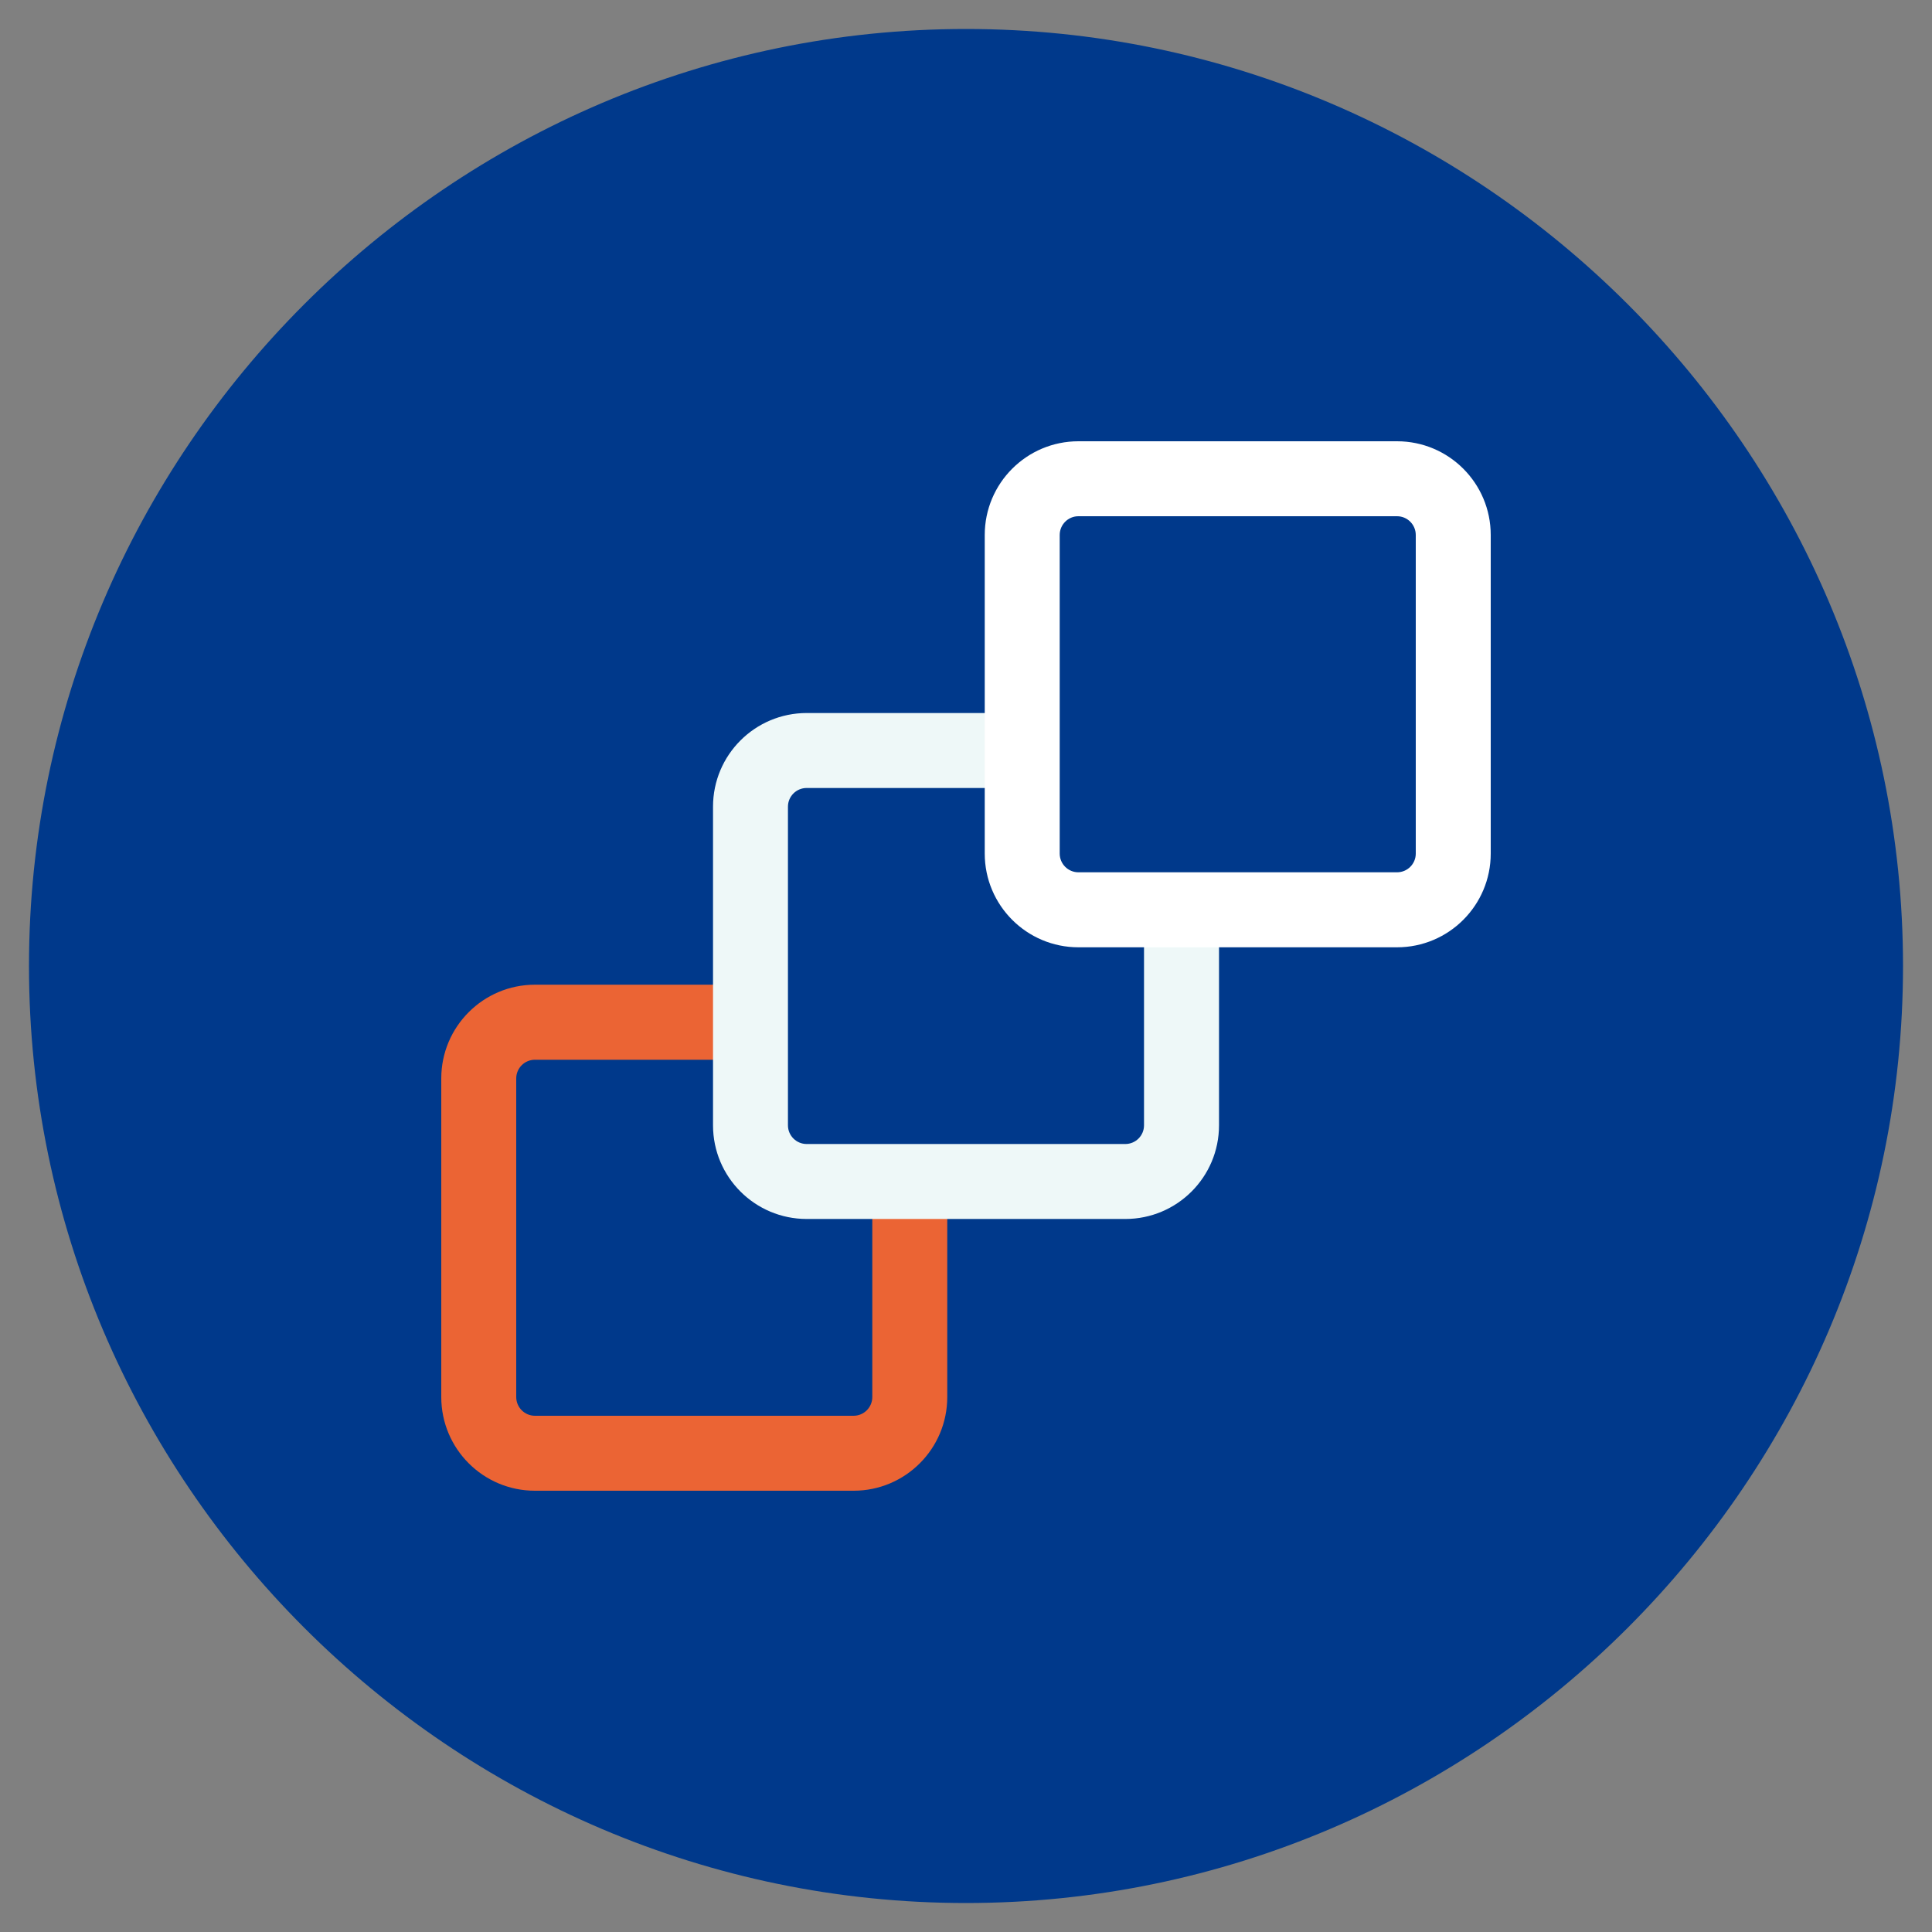 <?xml version="1.0" encoding="utf-8"?>
<!-- Generator: Adobe Illustrator 16.0.0, SVG Export Plug-In . SVG Version: 6.00 Build 0)  -->
<!DOCTYPE svg PUBLIC "-//W3C//DTD SVG 1.1//EN" "http://www.w3.org/Graphics/SVG/1.1/DTD/svg11.dtd">
<svg version="1.1" id="Layer_1" xmlns="http://www.w3.org/2000/svg" xmlns:xlink="http://www.w3.org/1999/xlink" x="0px" y="0px"
	 width="50px" height="50px" viewBox="0 0 50 50" enable-background="new 0 0 50 50" xml:space="preserve">
<rect x="0" y="0" width="50" height="50" fill="#808080" stroke="none"/>
<g>
	<path fill="#00398B" d="M25,49.25c13.337,0,24.25-10.913,24.25-24.25S38.337,0.75,25,0.75S0.75,11.663,0.75,25
		S11.663,49.25,25,49.25z"/>
	<path fill="#EB6434" d="M11.42,36.155c0,1.34,1.086,2.425,2.425,2.425h8.245c1.339,0,2.425-1.085,2.425-2.425V27.91
		c0-1.339-1.086-2.426-2.425-2.426h-8.245c-1.339,0-2.425,1.087-2.425,2.426V36.155z"/>
	<path fill="#00398B" d="M22.575,36.155c0,0.268-0.217,0.485-0.485,0.485h-8.245c-0.269,0-0.485-0.218-0.485-0.485V27.91
		c0-0.268,0.217-0.484,0.485-0.484h8.245c0.269,0,0.485,0.217,0.485,0.484V36.155z"/>
	<path fill="#EEF8F8" d="M18.453,29.123c0,1.339,1.085,2.424,2.425,2.424h8.245c1.339,0,2.425-1.085,2.425-2.424v-8.246
		c0-1.339-1.085-2.424-2.425-2.424h-8.245c-1.339,0-2.425,1.085-2.425,2.424V29.123z"/>
	<path fill="#00398B" d="M29.607,29.123c0,0.268-0.217,0.484-0.485,0.484h-8.245c-0.268,0-0.485-0.217-0.485-0.484v-8.246
		c0-0.268,0.217-0.484,0.485-0.484h8.245c0.268,0,0.485,0.217,0.485,0.484V29.123z"/>
	<path fill="#FFFFFF" d="M25.485,22.09c0,1.339,1.086,2.426,2.425,2.426h8.245c1.339,0,2.425-1.087,2.425-2.426v-8.244
		c0-1.34-1.085-2.426-2.425-2.426H27.91c-1.339,0-2.425,1.086-2.425,2.426V22.09z"/>
	<path fill="#00398B" d="M36.64,22.09c0,0.269-0.217,0.485-0.485,0.485H27.91c-0.268,0-0.485-0.217-0.485-0.485v-8.244
		c0-0.269,0.217-0.486,0.485-0.486h8.245c0.268,0,0.485,0.218,0.485,0.486V22.09z"/>
</g>
</svg>
